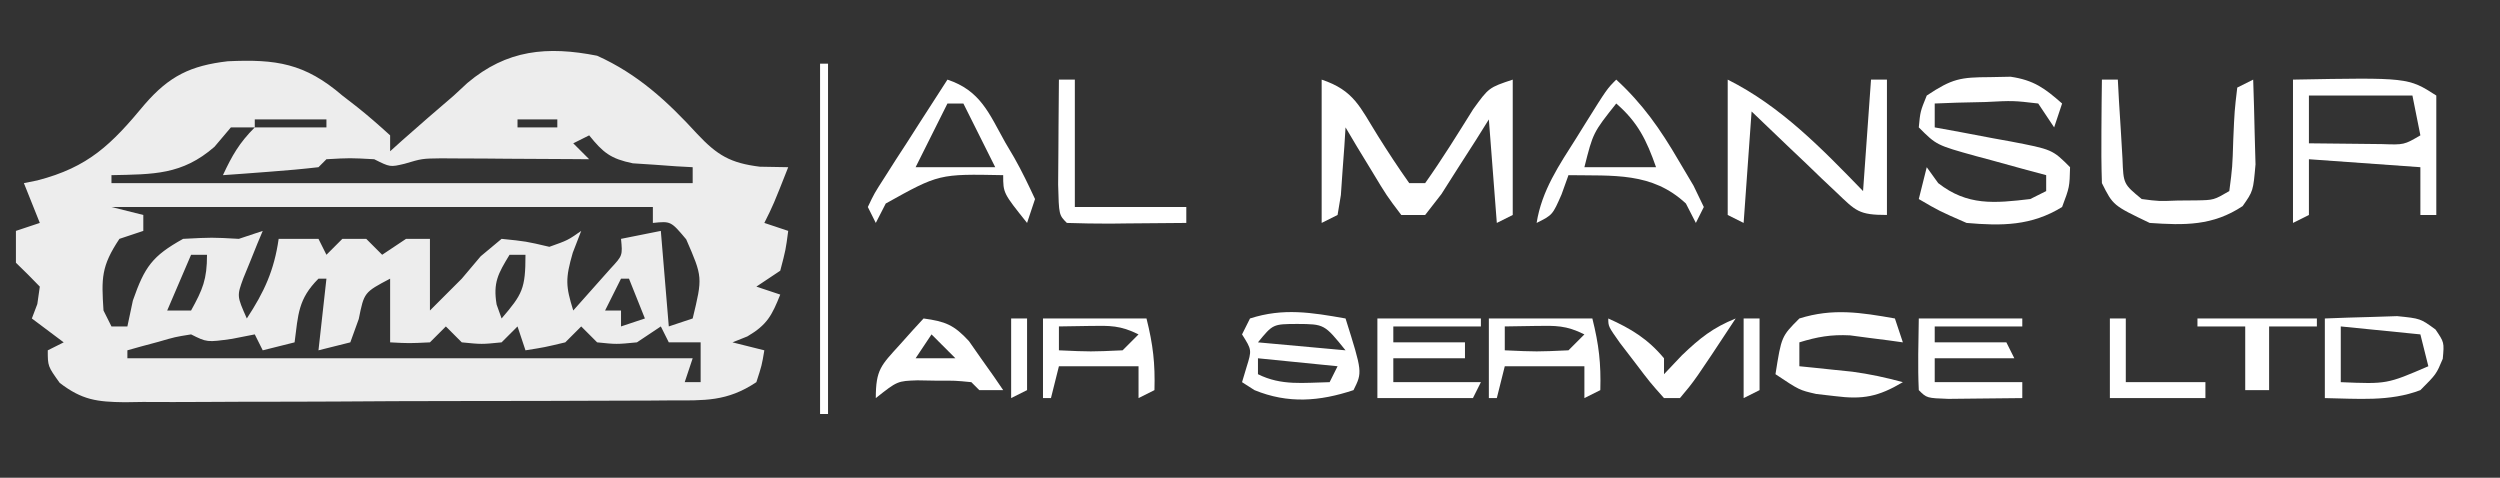 <?xml version="1.0" encoding="UTF-8"?>
<svg version="1.1" xmlns="http://www.w3.org/2000/svg" width="314" height="60">
    <rect width="100%" height="100%" fill="#333333" stroke="none"/>
    <path d="M0 0 C5.105 2.301 8.819 5.723 12.562 9.812 C15.095 12.511 16.748 13.484 20.438 13.938 C22.201 13.968 22.201 13.968 24 14 C22.125 18.75 22.125 18.75 21 21 C22.485 21.495 22.485 21.495 24 22 C23.688 24.375 23.688 24.375 23 27 C22.01 27.66 21.02 28.32 20 29 C21.485 29.495 21.485 29.495 23 30 C21.951 32.622 21.351 33.794 18.875 35.25 C18.256 35.498 17.637 35.745 17 36 C18.98 36.495 18.98 36.495 21 37 C20.688 38.875 20.688 38.875 20 41 C16.302 43.465 13.475 43.296 9.196 43.291 C8.005 43.301 8.005 43.301 6.79 43.311 C4.163 43.33 1.537 43.334 -1.09 43.336 C-2.914 43.342 -4.739 43.349 -6.564 43.356 C-10.389 43.368 -14.215 43.372 -18.041 43.371 C-22.945 43.37 -27.848 43.398 -32.752 43.432 C-36.521 43.454 -40.29 43.458 -44.058 43.457 C-45.867 43.46 -47.675 43.469 -49.483 43.484 C-52.011 43.504 -54.538 43.498 -57.066 43.486 C-58.188 43.503 -58.188 43.503 -59.332 43.52 C-62.83 43.477 -64.678 43.246 -67.496 41.095 C-69 39 -69 39 -69 37 C-68.01 36.505 -68.01 36.505 -67 36 C-68.32 35.01 -69.64 34.02 -71 33 C-70.773 32.402 -70.546 31.804 -70.312 31.188 C-70.209 30.466 -70.106 29.744 -70 29 C-70.979 27.979 -71.98 26.979 -73 26 C-73 24.68 -73 23.36 -73 22 C-72.01 21.67 -71.02 21.34 -70 21 C-70.66 19.35 -71.32 17.7 -72 16 C-71.165 15.832 -71.165 15.832 -70.312 15.66 C-63.876 13.997 -61.004 11.143 -56.82 6.098 C-53.73 2.536 -51.051 1.24 -46.395 0.695 C-40.342 0.418 -36.732 0.928 -32 5 C-31.442 5.432 -30.884 5.864 -30.309 6.309 C-28.819 7.474 -27.402 8.731 -26 10 C-26 10.66 -26 11.32 -26 12 C-25.504 11.553 -25.007 11.105 -24.496 10.645 C-22.352 8.737 -20.178 6.869 -18 5 C-17.438 4.479 -16.876 3.958 -16.297 3.422 C-11.348 -0.758 -6.282 -1.239 0 0 Z M-43 8 C-43 8.33 -43 8.66 -43 9 C-40.03 9 -37.06 9 -34 9 C-34 8.67 -34 8.34 -34 8 C-36.97 8 -39.94 8 -43 8 Z M-10 8 C-10 8.33 -10 8.66 -10 9 C-8.35 9 -6.7 9 -5 9 C-5 8.67 -5 8.34 -5 8 C-6.65 8 -8.3 8 -10 8 Z M-46 9 C-46.681 9.804 -47.361 10.609 -48.062 11.438 C-52.13 14.986 -55.754 14.888 -61 15 C-61 15.33 -61 15.66 -61 16 C-36.91 16 -12.82 16 12 16 C12 15.34 12 14.68 12 14 C11.313 13.963 10.626 13.925 9.918 13.887 C9.017 13.821 8.116 13.755 7.188 13.688 C5.848 13.6 5.848 13.6 4.48 13.512 C1.694 12.937 0.759 12.179 -1 10 C-1.66 10.33 -2.32 10.66 -3 11 C-2.34 11.66 -1.68 12.32 -1 13 C-1.615 12.995 -2.23 12.99 -2.864 12.984 C-5.659 12.963 -8.455 12.95 -11.25 12.938 C-12.218 12.929 -13.186 12.921 -14.184 12.912 C-15.118 12.909 -16.053 12.906 -17.016 12.902 C-18.304 12.894 -18.304 12.894 -19.618 12.886 C-21.991 12.918 -21.991 12.918 -24.187 13.569 C-26 14 -26 14 -28 13 C-31.042 12.833 -31.042 12.833 -34 13 C-34.33 13.33 -34.66 13.66 -35 14 C-37.016 14.234 -39.038 14.413 -41.062 14.562 C-42.167 14.646 -43.272 14.73 -44.41 14.816 C-45.692 14.907 -45.692 14.907 -47 15 C-45.848 12.532 -44.952 10.952 -43 9 C-43.99 9 -44.98 9 -46 9 Z M-61 19 C-59.02 19.495 -59.02 19.495 -57 20 C-57 20.66 -57 21.32 -57 22 C-57.99 22.33 -58.98 22.66 -60 23 C-62.304 26.457 -62.259 27.949 -62 32 C-61.67 32.66 -61.34 33.32 -61 34 C-60.34 34 -59.68 34 -59 34 C-58.66 32.391 -58.66 32.391 -58.312 30.75 C-56.831 26.518 -55.888 25.16 -52 23 C-48.375 22.812 -48.375 22.812 -45 23 C-44.01 22.67 -43.02 22.34 -42 22 C-42.228 22.543 -42.456 23.085 -42.691 23.645 C-43.123 24.718 -43.123 24.718 -43.562 25.812 C-43.853 26.52 -44.143 27.228 -44.441 27.957 C-45.251 30.174 -45.251 30.174 -44 33 C-41.809 29.666 -40.565 26.958 -40 23 C-38.35 23 -36.7 23 -35 23 C-34.67 23.66 -34.34 24.32 -34 25 C-33.34 24.34 -32.68 23.68 -32 23 C-31.01 23 -30.02 23 -29 23 C-28.34 23.66 -27.68 24.32 -27 25 C-26.01 24.34 -25.02 23.68 -24 23 C-23.01 23 -22.02 23 -21 23 C-21 25.97 -21 28.94 -21 32 C-20.443 31.443 -19.886 30.886 -19.312 30.312 C-18.549 29.549 -17.786 28.786 -17 28 C-16.216 27.072 -15.432 26.144 -14.625 25.188 C-13.326 24.105 -13.326 24.105 -12 23 C-8.938 23.312 -8.938 23.312 -6 24 C-3.68 23.177 -3.68 23.177 -2 22 C-2.526 23.361 -2.526 23.361 -3.062 24.75 C-4.002 28.006 -3.955 28.927 -3 32 C-1.994 30.88 -0.995 29.754 0 28.625 C0.557 27.999 1.114 27.372 1.688 26.727 C3.202 25.096 3.202 25.096 3 23 C5.475 22.505 5.475 22.505 8 22 C8.495 27.94 8.495 27.94 9 34 C9.99 33.67 10.98 33.34 12 33 C13.254 27.809 13.254 27.809 11.188 23.062 C9.259 20.771 9.259 20.771 7 21 C7 20.34 7 19.68 7 19 C-15.44 19 -37.88 19 -61 19 Z M-51 25 C-52.485 28.465 -52.485 28.465 -54 32 C-53.01 32 -52.02 32 -51 32 C-49.539 29.353 -49 28.106 -49 25 C-49.66 25 -50.32 25 -51 25 Z M-11 25 C-12.429 27.354 -13.087 28.48 -12.625 31.25 C-12.419 31.828 -12.213 32.405 -12 33 C-9.376 29.939 -9 29.268 -9 25 C-9.66 25 -10.32 25 -11 25 Z M3 28 C2.34 29.32 1.68 30.64 1 32 C1.66 32 2.32 32 3 32 C3 32.66 3 33.32 3 34 C3.99 33.67 4.98 33.34 6 33 C5.34 31.35 4.68 29.7 4 28 C3.67 28 3.34 28 3 28 Z M-35 28 C-37.565 30.565 -37.54 32.477 -38 36 C-39.32 36.33 -40.64 36.66 -42 37 C-42.33 36.34 -42.66 35.68 -43 35 C-44.423 35.278 -44.423 35.278 -45.875 35.562 C-49 36 -49 36 -51 35 C-52.999 35.318 -52.999 35.318 -55.125 35.938 C-56.212 36.229 -56.212 36.229 -57.32 36.527 C-57.875 36.683 -58.429 36.839 -59 37 C-59 37.33 -59 37.66 -59 38 C-35.57 38 -12.14 38 12 38 C11.67 38.99 11.34 39.98 11 41 C11.66 41 12.32 41 13 41 C13 39.35 13 37.7 13 36 C11.68 36 10.36 36 9 36 C8.505 35.01 8.505 35.01 8 34 C7.01 34.66 6.02 35.32 5 36 C2.438 36.25 2.438 36.25 0 36 C-0.66 35.34 -1.32 34.68 -2 34 C-2.66 34.66 -3.32 35.32 -4 36 C-6.625 36.625 -6.625 36.625 -9 37 C-9.495 35.515 -9.495 35.515 -10 34 C-10.66 34.66 -11.32 35.32 -12 36 C-14.5 36.25 -14.5 36.25 -17 36 C-17.66 35.34 -18.32 34.68 -19 34 C-19.66 34.66 -20.32 35.32 -21 36 C-23.625 36.125 -23.625 36.125 -26 36 C-26 33.36 -26 30.72 -26 28 C-29.268 29.721 -29.268 29.721 -29.938 33.062 C-30.463 34.517 -30.463 34.517 -31 36 C-32.32 36.33 -33.64 36.66 -35 37 C-34.67 34.03 -34.34 31.06 -34 28 C-34.33 28 -34.66 28 -35 28 Z " fill="#EDEDED" transform="translate(75,7)"/>
    <path d="M0 0 C4.082 1.361 4.805 3.455 7.062 7.062 C8.323 9.075 9.625 11.064 11 13 C11.66 13 12.32 13 13 13 C15.142 9.985 17.066 6.858 19.027 3.723 C21 1 21 1 24 0 C24 5.61 24 11.22 24 17 C23.34 17.33 22.68 17.66 22 18 C21.505 11.565 21.505 11.565 21 5 C20.457 5.866 19.915 6.732 19.355 7.625 C18.633 8.75 17.911 9.875 17.188 11 C16.126 12.671 16.126 12.671 15.043 14.375 C14.369 15.241 13.695 16.108 13 17 C12.01 17 11.02 17 10 17 C8.176 14.594 8.176 14.594 6.312 11.5 C5.69 10.479 5.067 9.458 4.426 8.406 C3.955 7.612 3.485 6.818 3 6 C2.951 6.782 2.902 7.565 2.852 8.371 C2.777 9.383 2.702 10.395 2.625 11.438 C2.555 12.447 2.486 13.456 2.414 14.496 C2.277 15.322 2.141 16.149 2 17 C1.34 17.33 0.68 17.66 0 18 C0 12.06 0 6.12 0 0 Z " fill="#FFFFFF" transform="translate(166,10)"/>
    <path d="M0 0 C14.464 -0.268 14.464 -0.268 18 2 C18 7 18 12 18 17 C17.34 17 16.68 17 16 17 C16 15.02 16 13.04 16 11 C9.07 10.505 9.07 10.505 2 10 C2 12.31 2 14.62 2 17 C1.34 17.33 0.68 17.66 0 18 C0 12.06 0 6.12 0 0 Z M2 2 C2 3.98 2 5.96 2 8 C3.958 8.027 5.917 8.046 7.875 8.062 C9.511 8.08 9.511 8.08 11.18 8.098 C13.952 8.197 13.952 8.197 16 7 C15.67 5.35 15.34 3.7 15 2 C10.71 2 6.42 2 2 2 Z " fill="#FFFFFF" transform="translate(288,10)"/>
    <path d="M0 0 C0.855 -0.017 1.709 -0.034 2.59 -0.051 C5.505 0.377 6.876 1.39 9.062 3.312 C8.732 4.303 8.402 5.293 8.062 6.312 C7.402 5.322 6.742 4.332 6.062 3.312 C2.937 2.947 2.937 2.947 -0.562 3.125 C-1.751 3.152 -2.94 3.179 -4.164 3.207 C-5.079 3.242 -5.995 3.277 -6.938 3.312 C-6.938 4.303 -6.938 5.293 -6.938 6.312 C-5.878 6.506 -4.818 6.699 -3.727 6.898 C-2.338 7.161 -0.95 7.424 0.438 7.688 C1.136 7.814 1.835 7.94 2.555 8.07 C7.836 9.086 7.836 9.086 10.062 11.312 C10 13.812 10 13.812 9.062 16.312 C5.217 18.688 1.487 18.701 -2.938 18.312 C-6.375 16.812 -6.375 16.812 -8.938 15.312 C-8.607 13.992 -8.277 12.672 -7.938 11.312 C-7.463 11.973 -6.989 12.633 -6.5 13.312 C-2.829 16.178 0.549 15.844 5.062 15.312 C5.723 14.982 6.383 14.652 7.062 14.312 C7.062 13.652 7.062 12.992 7.062 12.312 C6.075 12.047 5.088 11.781 4.07 11.508 C2.776 11.151 1.482 10.795 0.188 10.438 C-0.789 10.176 -0.789 10.176 -1.785 9.91 C-6.711 8.539 -6.711 8.539 -8.938 6.312 C-8.75 4.312 -8.75 4.312 -7.938 2.312 C-4.731 0.175 -3.713 0.017 0 0 Z " fill="#FFFFFF" transform="translate(249.938,9.688)"/>
    <path d="M0 0 C6.676 3.338 11.834 8.673 17 14 C17.33 9.38 17.66 4.76 18 0 C18.66 0 19.32 0 20 0 C20 5.61 20 11.22 20 17 C16.45 17 16.116 16.514 13.645 14.156 C12.712 13.276 12.712 13.276 11.76 12.379 C11.117 11.759 10.475 11.139 9.812 10.5 C8.831 9.57 8.831 9.57 7.83 8.621 C6.214 7.087 4.606 5.545 3 4 C2.67 8.62 2.34 13.24 2 18 C1.34 17.67 0.68 17.34 0 17 C0 11.39 0 5.78 0 0 Z " fill="#FFFFFF" transform="translate(217,10)"/>
    <path d="M0 0 C0.66 0 1.32 0 2 0 C2.073 1.373 2.073 1.373 2.148 2.773 C2.223 3.962 2.298 5.15 2.375 6.375 C2.445 7.558 2.514 8.742 2.586 9.961 C2.702 13.106 2.702 13.106 5 15 C7.141 15.281 7.141 15.281 9.5 15.188 C10.691 15.178 10.691 15.178 11.906 15.168 C14.058 15.127 14.058 15.127 16 14 C16.393 10.986 16.393 10.986 16.5 7.5 C16.656 3.906 16.656 3.906 17 1 C17.66 0.67 18.32 0.34 19 0 C19.081 2.27 19.139 4.541 19.188 6.812 C19.24 8.709 19.24 8.709 19.293 10.645 C19 14 19 14 17.676 15.887 C13.92 18.382 10.373 18.302 6 18 C1.4 15.8 1.4 15.8 0 13 C-0.071 10.793 -0.084 8.583 -0.062 6.375 C-0.053 5.186 -0.044 3.998 -0.035 2.773 C-0.024 1.858 -0.012 0.943 0 0 Z " fill="#FFFFFF" transform="translate(264,10)"/>
    <path d="M0 0 C2.125 6.75 2.125 6.75 1 9 C-3.258 10.419 -7.229 10.727 -11.438 9 C-11.953 8.67 -12.469 8.34 -13 8 C-12.814 7.381 -12.629 6.763 -12.438 6.125 C-11.763 3.958 -11.763 3.958 -13 2 C-12.67 1.34 -12.34 0.68 -12 0 C-7.827 -1.35 -4.261 -0.752 0 0 Z M-11 3 C-7.37 3.33 -3.74 3.66 0 4 C-2.659 0.709 -2.659 0.709 -6.062 0.688 C-9.121 0.702 -9.121 0.702 -11 3 Z M-11 5 C-11 5.66 -11 6.32 -11 7 C-8.043 8.478 -5.258 8.06 -2 8 C-1.67 7.34 -1.34 6.68 -1 6 C-4.3 5.67 -7.6 5.34 -11 5 Z " fill="#FFFFFF" transform="translate(169,40)"/>
    <path d="M0 0 C3.324 3.051 5.542 6.234 7.812 10.125 C8.438 11.179 9.063 12.234 9.707 13.32 C10.134 14.205 10.56 15.089 11 16 C10.67 16.66 10.34 17.32 10 18 C9.588 17.196 9.175 16.391 8.75 15.562 C4.478 11.582 -0.354 12.098 -6 12 C-6.289 12.804 -6.577 13.609 -6.875 14.438 C-8 17 -8 17 -10 18 C-9.354 13.914 -7.172 10.741 -5 7.312 C-4.631 6.719 -4.263 6.125 -3.883 5.514 C-1.166 1.166 -1.166 1.166 0 0 Z M0 3 C-2.912 6.67 -2.912 6.67 -4 11 C-1.03 11 1.94 11 5 11 C3.814 7.625 2.724 5.353 0 3 Z " fill="#FFFFFF" transform="translate(203,10)"/>
    <path d="M0 0 C4.159 1.386 5.218 4.24 7.25 7.875 C7.626 8.513 8.003 9.151 8.391 9.809 C9.347 11.493 10.182 13.244 11 15 C10.67 15.99 10.34 16.98 10 18 C7 14.25 7 14.25 7 12 C-1.062 11.84 -1.062 11.84 -7.75 15.562 C-8.162 16.367 -8.575 17.171 -9 18 C-9.33 17.34 -9.66 16.68 -10 16 C-9.196 14.304 -9.196 14.304 -7.91 12.305 C-7.456 11.589 -7.001 10.874 -6.533 10.137 C-6.048 9.39 -5.563 8.644 -5.062 7.875 C-4.581 7.121 -4.1 6.367 -3.604 5.59 C-2.409 3.722 -1.208 1.859 0 0 Z M0 3 C-1.32 5.64 -2.64 8.28 -4 11 C-0.7 11 2.6 11 6 11 C4.68 8.36 3.36 5.72 2 3 C1.34 3 0.68 3 0 3 Z " fill="#FFFFFF" transform="translate(119,10)"/>
    <path d="M0 0 C4.29 0 8.58 0 13 0 C13 0.33 13 0.66 13 1 C9.37 1 5.74 1 2 1 C2 1.66 2 2.32 2 3 C4.97 3 7.94 3 11 3 C11.33 3.66 11.66 4.32 12 5 C8.7 5 5.4 5 2 5 C2 5.99 2 6.98 2 8 C5.63 8 9.26 8 13 8 C13 8.66 13 9.32 13 10 C11.021 10.027 9.042 10.046 7.062 10.062 C5.96 10.074 4.858 10.086 3.723 10.098 C1 10 1 10 0 9 C-0.142 5.997 -0.042 3.008 0 0 Z " fill="#FFFFFF" transform="translate(241,40)"/>
    <path d="M0 0 C4.29 0 8.58 0 13 0 C13 0.33 13 0.66 13 1 C9.37 1 5.74 1 2 1 C2 1.66 2 2.32 2 3 C4.97 3 7.94 3 11 3 C11 3.66 11 4.32 11 5 C8.03 5 5.06 5 2 5 C2 5.99 2 6.98 2 8 C5.63 8 9.26 8 13 8 C12.67 8.66 12.34 9.32 12 10 C8.04 10 4.08 10 0 10 C0 6.7 0 3.4 0 0 Z " fill="#FFFFFF" transform="translate(173,40)"/>
    <path d="M0 0 C4.29 0 8.58 0 13 0 C13.828 3.312 14.093 5.66 14 9 C13.01 9.495 13.01 9.495 12 10 C12 8.68 12 7.36 12 6 C8.7 6 5.4 6 2 6 C1.67 7.32 1.34 8.64 1 10 C0.67 10 0.34 10 0 10 C0 6.7 0 3.4 0 0 Z M2 1 C2 1.99 2 2.98 2 4 C6.01 4.179 6.01 4.179 10 4 C10.66 3.34 11.32 2.68 12 2 C9.713 0.856 8.407 0.897 5.875 0.938 C3.957 0.968 3.957 0.968 2 1 Z " fill="#FFFFFF" transform="translate(187,40)"/>
    <path d="M0 0 C4.29 0 8.58 0 13 0 C13.828 3.312 14.093 5.66 14 9 C13.01 9.495 13.01 9.495 12 10 C12 8.68 12 7.36 12 6 C8.7 6 5.4 6 2 6 C1.67 7.32 1.34 8.64 1 10 C0.67 10 0.34 10 0 10 C0 6.7 0 3.4 0 0 Z M2 1 C2 1.99 2 2.98 2 4 C6.01 4.179 6.01 4.179 10 4 C10.66 3.34 11.32 2.68 12 2 C9.713 0.856 8.407 0.897 5.875 0.938 C3.957 0.968 3.957 0.968 2 1 Z " fill="#FFFFFF" transform="translate(131,40)"/>
    <path d="M0 0 C1.937 -0.081 3.875 -0.139 5.812 -0.188 C6.891 -0.222 7.97 -0.257 9.082 -0.293 C12 0 12 0 13.898 1.383 C15 3 15 3 14.812 5.062 C14 7 14 7 12 9 C8.159 10.477 4.047 10.067 0 10 C0 6.7 0 3.4 0 0 Z M2 1 C2 3.31 2 5.62 2 8 C7.797 8.244 7.797 8.244 13 6 C12.67 4.68 12.34 3.36 12 2 C8.7 1.67 5.4 1.34 2 1 Z " fill="#FFFFFF" transform="translate(292,40)"/>
    <path d="M0 0 C0.33 0.99 0.66 1.98 1 3 C0.397 2.916 -0.207 2.832 -0.828 2.746 C-2.027 2.593 -2.027 2.593 -3.25 2.438 C-4.039 2.333 -4.828 2.229 -5.641 2.121 C-8.005 2 -9.751 2.304 -12 3 C-12 3.99 -12 4.98 -12 6 C-11.095 6.091 -11.095 6.091 -10.172 6.184 C-9.373 6.267 -8.573 6.351 -7.75 6.438 C-6.567 6.559 -6.567 6.559 -5.359 6.684 C-3.176 6.976 -1.123 7.421 1 8 C-2.088 9.829 -4.013 10.206 -7.562 9.75 C-8.709 9.619 -8.709 9.619 -9.879 9.484 C-12 9 -12 9 -15 7 C-14.25 2.25 -14.25 2.25 -12 0 C-7.808 -1.317 -4.277 -0.755 0 0 Z " fill="#FFFFFF" transform="translate(238,40)"/>
    <path d="M0 0 C0.66 0 1.32 0 2 0 C2 5.28 2 10.56 2 16 C6.62 16 11.24 16 16 16 C16 16.66 16 17.32 16 18 C13.521 18.027 11.042 18.047 8.562 18.062 C7.855 18.071 7.148 18.079 6.42 18.088 C4.613 18.097 2.806 18.052 1 18 C0 17 0 17 -0.098 13.184 C-0.091 11.602 -0.079 10.019 -0.062 8.438 C-0.058 7.631 -0.053 6.825 -0.049 5.994 C-0.037 3.996 -0.019 1.998 0 0 Z " fill="#FFFFFF" transform="translate(133,10)"/>
    <path d="M0 0 C2.726 0.373 3.808 0.792 5.703 2.848 C6.214 3.579 6.724 4.309 7.25 5.062 C7.771 5.796 8.292 6.529 8.828 7.285 C9.215 7.851 9.602 8.417 10 9 C9.01 9 8.02 9 7 9 C6.67 8.67 6.34 8.34 6 8 C3.966 7.8 3.966 7.8 1.625 7.812 C0.438 7.791 0.438 7.791 -0.773 7.77 C-3.287 7.855 -3.287 7.855 -6 10 C-6 6.411 -5.336 5.891 -3 3.312 C-2.443 2.69 -1.886 2.067 -1.312 1.426 C-0.879 0.955 -0.446 0.485 0 0 Z M1 2 C0.01 3.485 0.01 3.485 -1 5 C0.65 5 2.3 5 4 5 C3.01 4.01 2.02 3.02 1 2 Z " fill="#FFFFFF" transform="translate(116,40)"/>
    <path d="M0 0 C0.33 0 0.66 0 1 0 C1 14.52 1 29.04 1 44 C0.67 44 0.34 44 0 44 C0 29.48 0 14.96 0 0 Z " fill="#FFFFFF" transform="translate(103,8)"/>
    <path d="M0 0 C2.867 1.285 4.976 2.571 7 5 C7 5.66 7 6.32 7 7 C7.742 6.216 8.485 5.433 9.25 4.625 C11.544 2.435 13.122 1.173 16 0 C10.85 7.813 10.85 7.813 9 10 C8.34 10 7.68 10 7 10 C5.273 8.066 5.273 8.066 3.375 5.562 C2.743 4.739 2.112 3.915 1.461 3.066 C0 1 0 1 0 0 Z " fill="#FFFFFF" transform="translate(202,40)"/>
    <path d="M0 0 C4.95 0 9.9 0 15 0 C15 0.33 15 0.66 15 1 C13.02 1 11.04 1 9 1 C9 3.64 9 6.28 9 9 C8.01 9 7.02 9 6 9 C6 6.36 6 3.72 6 1 C4.02 1 2.04 1 0 1 C0 0.67 0 0.34 0 0 Z " fill="#FFFFFF" transform="translate(276,40)"/>
    <path d="M0 0 C0.66 0 1.32 0 2 0 C2 2.64 2 5.28 2 8 C5.3 8 8.6 8 12 8 C12 8.66 12 9.32 12 10 C8.04 10 4.08 10 0 10 C0 6.7 0 3.4 0 0 Z " fill="#FFFFFF" transform="translate(265,40)"/>
    <path d="M0 0 C0.66 0 1.32 0 2 0 C2 2.97 2 5.94 2 9 C1.01 9.495 1.01 9.495 0 10 C0 6.7 0 3.4 0 0 Z " fill="#FFFFFF" transform="translate(219,40)"/>
    <path d="M0 0 C0.66 0 1.32 0 2 0 C2 2.97 2 5.94 2 9 C1.01 9.495 1.01 9.495 0 10 C0 6.7 0 3.4 0 0 Z " fill="#FFFFFF" transform="translate(127,40)"/>
</svg>
